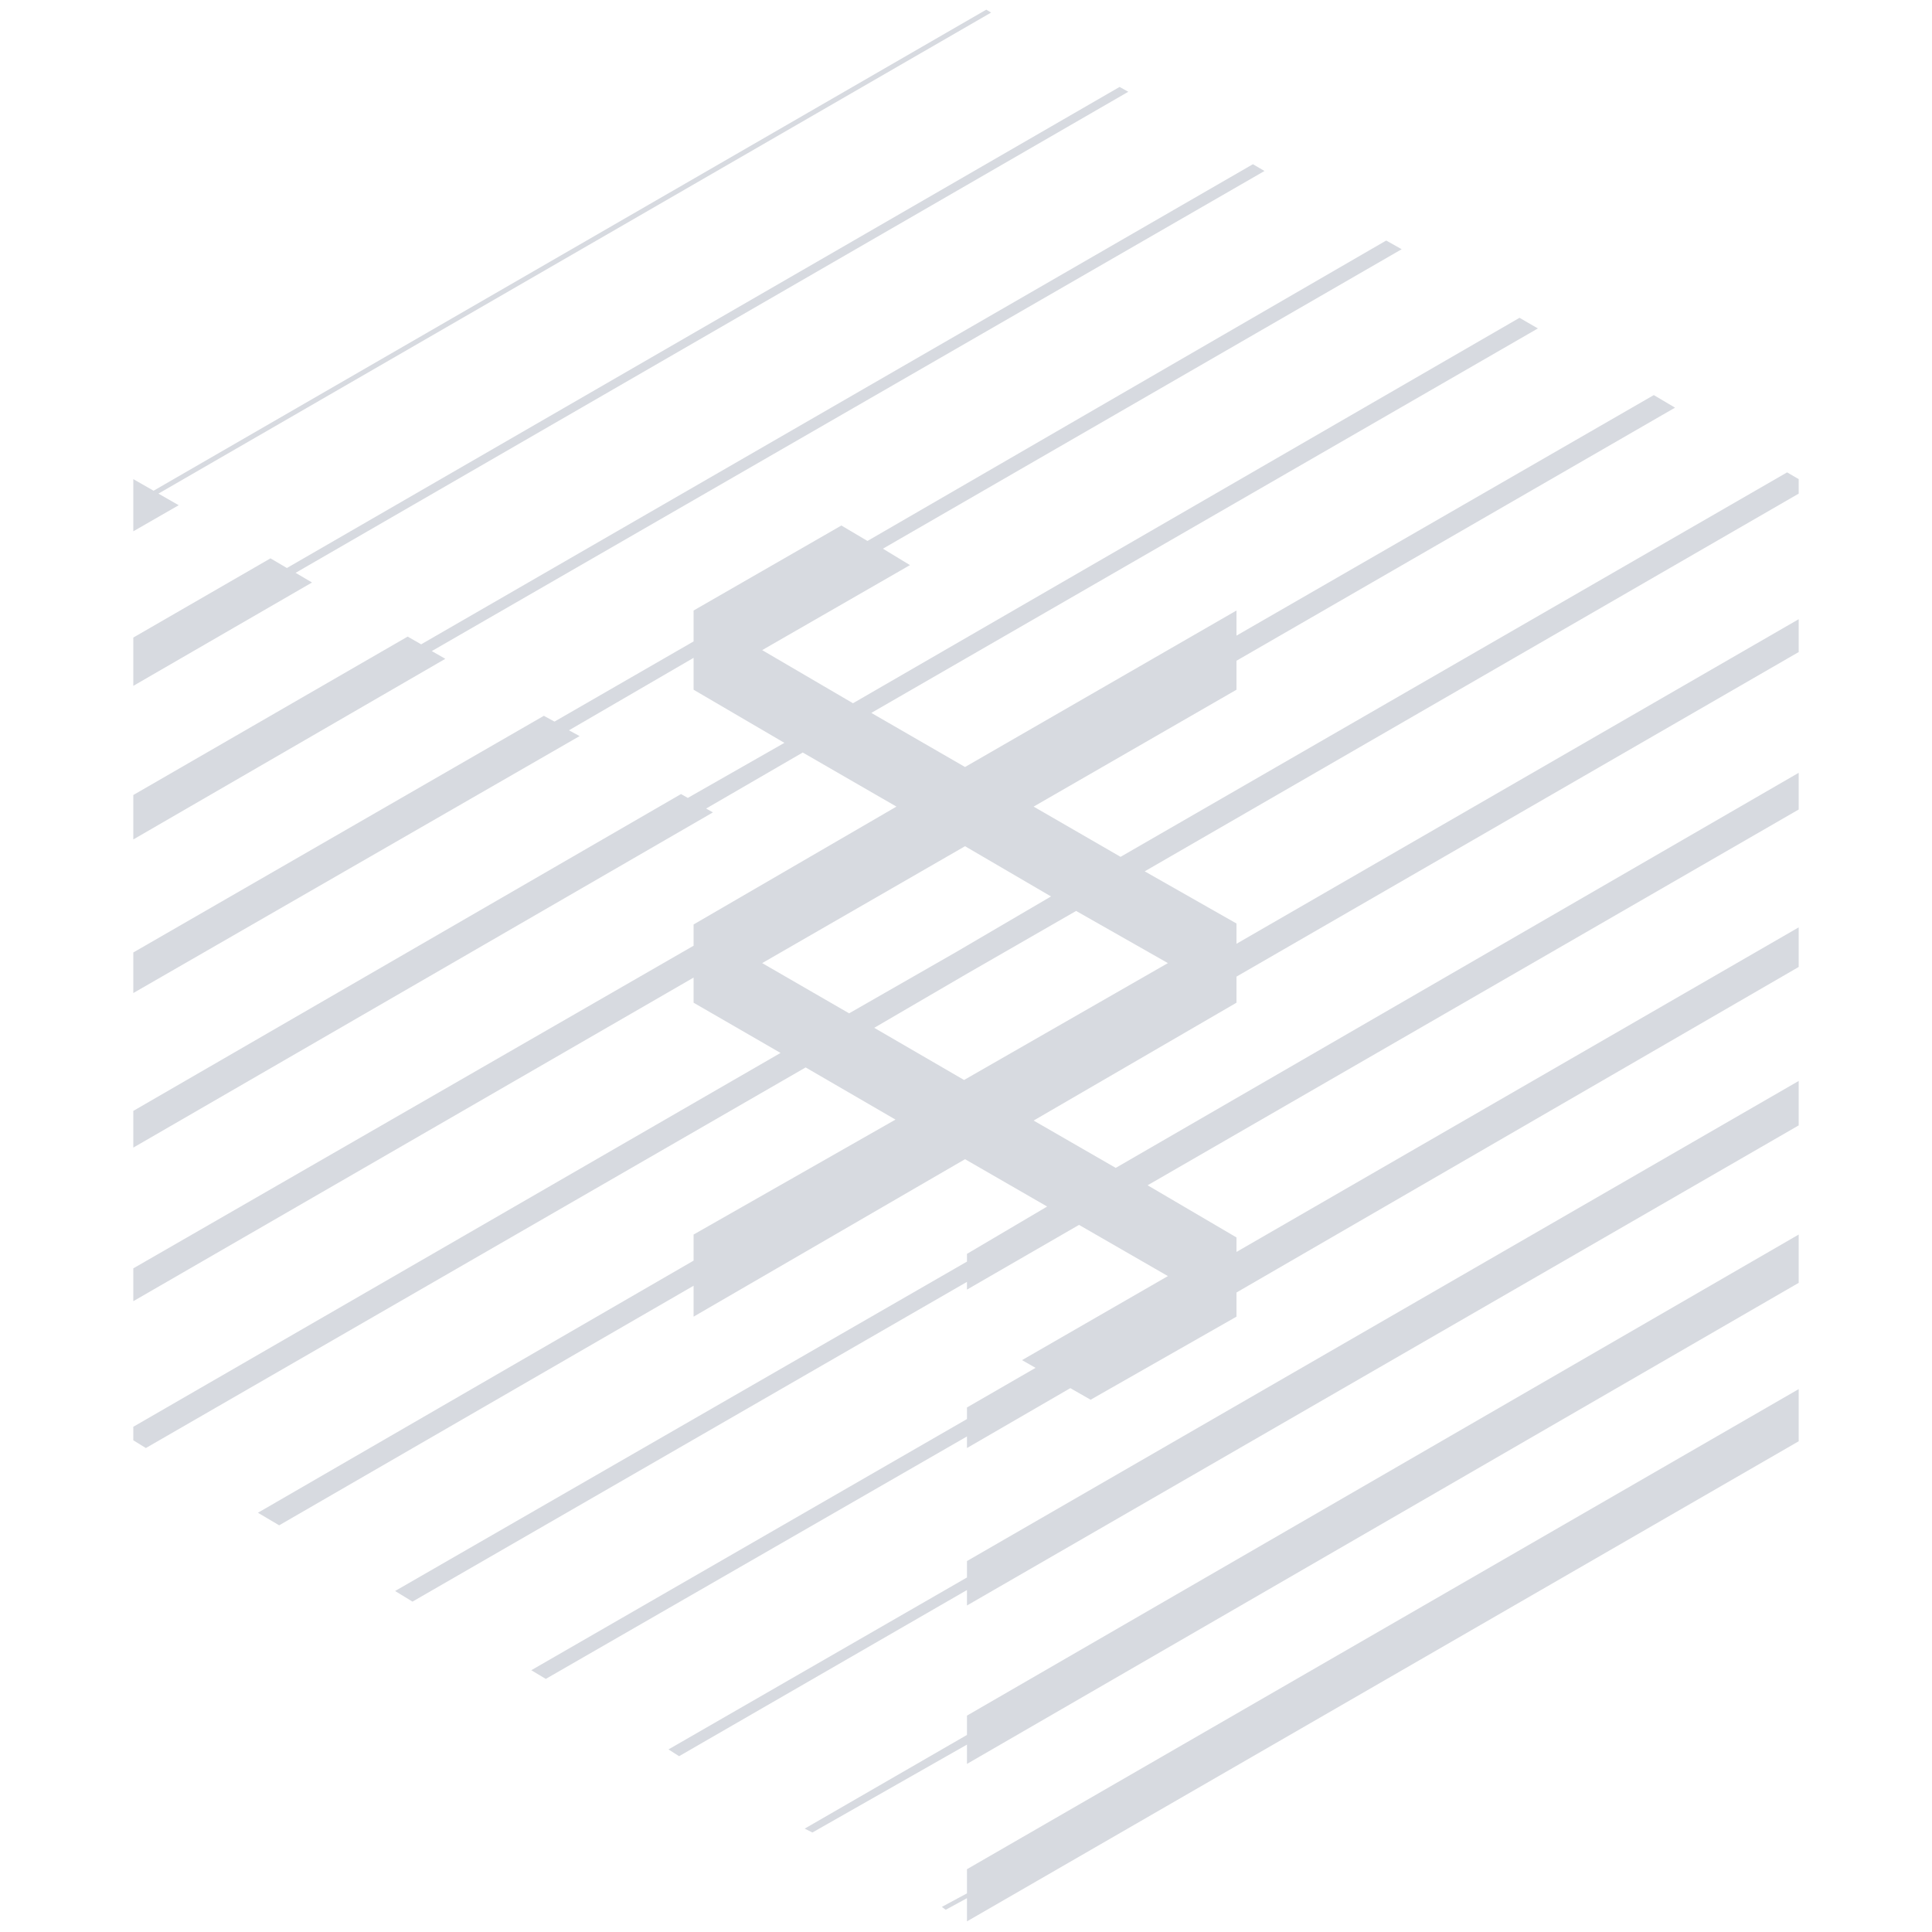 <svg xmlns="http://www.w3.org/2000/svg" viewBox="0 0 400 400" fill="#d7dae0">
    <path d="M200.2 392L195 394.8L195.8 395.4L200.2 393V397.8L372.4 298.4V287.6L200.2 387V392ZM200.2 359.2L166.6 378.6L168.2 379.4L200.2 361.2V365.2L372.4 265.6V255.6L200.2 355.2V359.2ZM200.2 326.6L138.4 362.2L140.6 363.6L200.2 329.2V332.4L372.4 233V223.8L200.2 323.2V326.6ZM372.4 99.2L370 97.8L232 177.4L214 167L256 142.8V136.8L346.8 84.4L342.4 81.8L256 131.6V126.4L199.8 158.8L180.4 147.6L318.4 68L314.6 65.8L176.6 145.6L157.8 134.6L188.4 117L182.8 113.6L290.2 51.6L287 49.8L179.6 112L174.2 108.8L143.6 126.4V132.8L114.8 149.4L112.6 148.2L27.6 197.2V205.6L120 152.4L117.8 151.2L143.6 136.2V142.8L162.4 153.8L142.4 165.2L141 164.4L27.6 230V237.6L147.6 168.2L146.2 167.4L166.2 155.8L185.6 167L143.6 191.4V195.8L27.6 262.6V269.4L143.6 202.4V207.6L161.6 218L27.6 295.4V298.2L30.2 299.8L166.8 221L185.4 231.8L143.6 255.6V261L53.4 313.2L57.8 315.8L143.6 266.2V272.6L199.8 240L216.8 249.8L200.2 259.6V261.2L81.8 329.4L85.4 331.6L200.2 265.4V267L223.4 253.6L241.8 264.2L211.6 281.6L214.4 283.2L200.2 291.4V293.8L110 345.8L113 347.6L200.2 297.4V299.8L221.6 287.4L225.8 289.8L256 272.6V267.6L372.4 200.2V192L256 259.2V256.2L237.6 245.4L372.4 167.6V160L231 241.8L214 232L256 207.6V202.2L372.4 135V128.2L256 195.4V191.2L237 180.4L372.4 102.2V99.2ZM157.8 199.4L199.8 175.2L217.6 185.6L197.8 197.2L175.8 209.8L157.8 199.4ZM241.8 199.4L199.6 223.6L181 212.8L200.2 201.6L222.8 188.6L241.8 199.4ZM89.4 134.8L261.8 35.4L259.4 34L87.2 133.4L84.4 131.8L27.6 164.6V173.8L92.2 136.4L89.4 134.8ZM61.2 118.6L233.6 19L231.8 18L59.4 117.6L56 115.6L27.6 132V142L64.6 120.6L61.2 118.6ZM32.8 102.2L205.2 2.6L204.2 2L31.8 101.6L27.6 99.2V110L37 104.6L32.8 102.2Z"/>
</svg>
